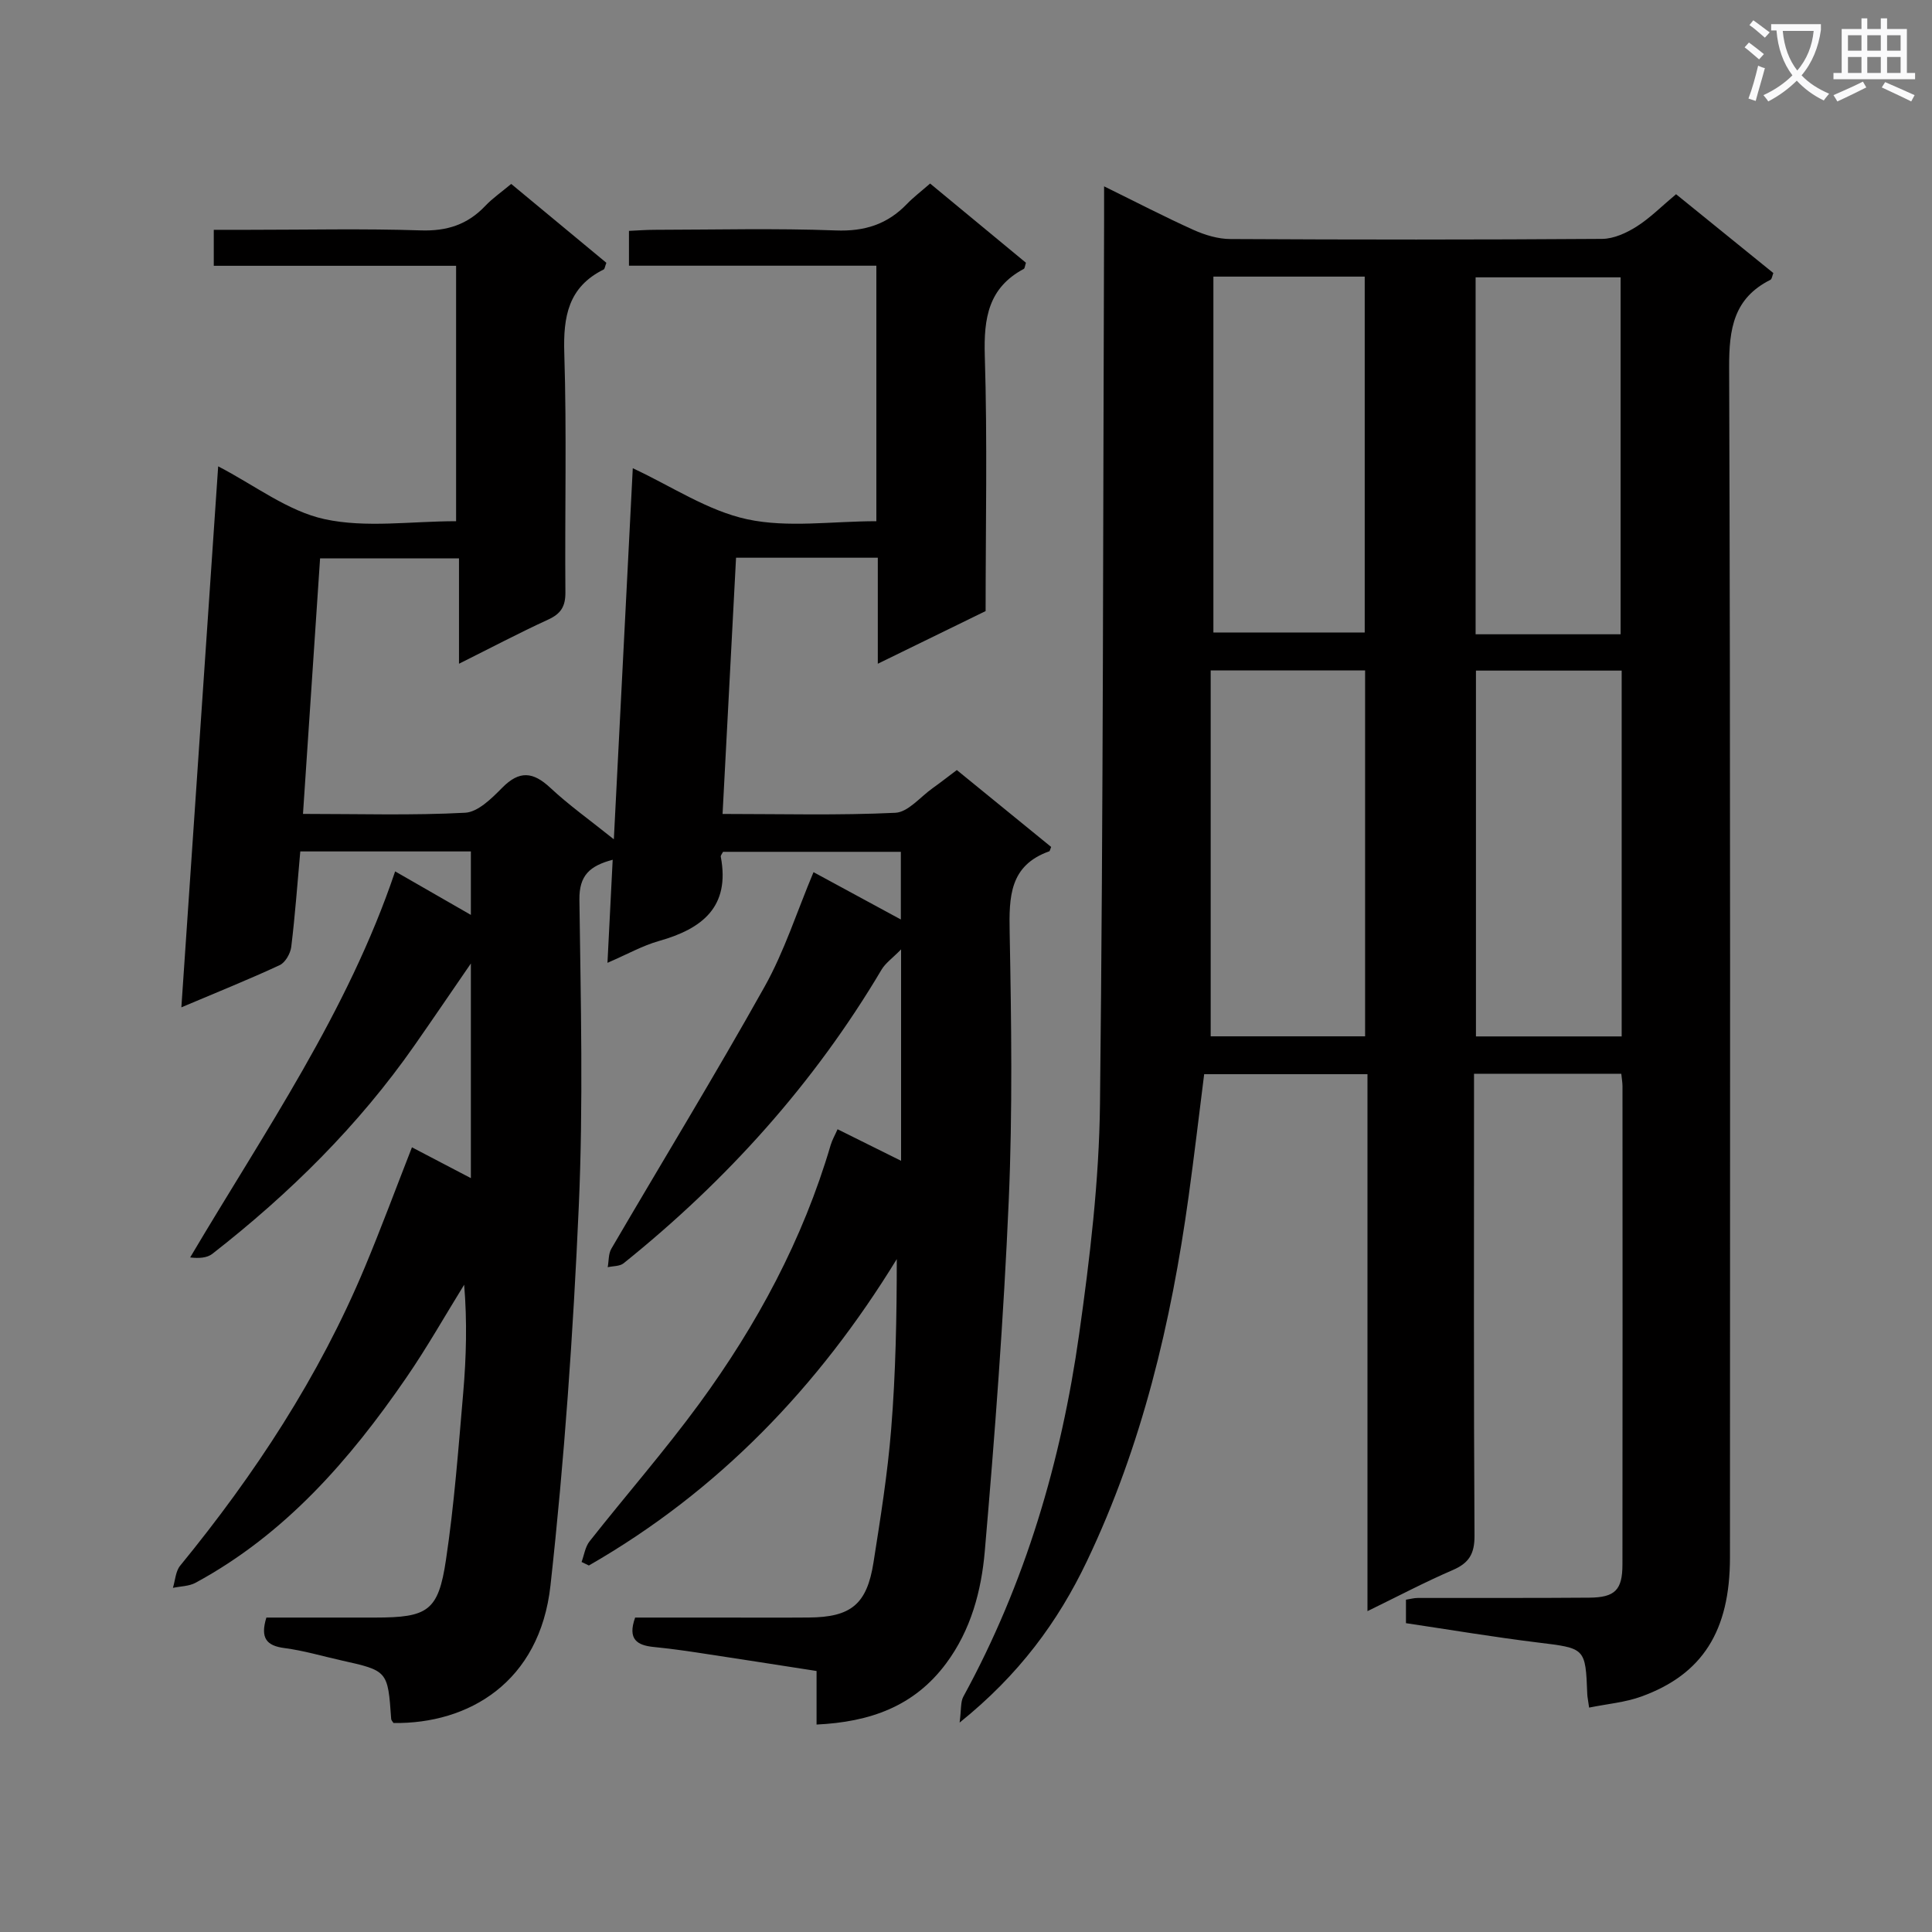 <svg enable-background="new 0 0 400 400" viewBox="0 0 400 400" xmlns="http://www.w3.org/2000/svg"><rect x="0" y="0" width="400" height="400" fill="#808080" stroke="none"/><path d="m362.1 8.8c1.1.8 2.1 1.6 3.1 2.4l-1 1.1c-1.3-1.1-2.3-2-3-2.5zm1.9 4.8c.5.2.9.4 1.4.5-.6 2.3-1.3 4.5-1.9 6.8l-1.5-.5c.8-2.1 1.4-4.3 2-6.8zm-1-9.4c1.3.9 2.4 1.8 3.4 2.5l-1 1.1c-1.4-1.2-2.4-2.1-3.2-2.6zm3.7 2.2v-1.4h10.3v1.2c-.5 3.6-1.8 6.8-4 9.4 1.5 1.6 3.4 2.8 5.7 3.8-.3.4-.7.8-1.1 1.4-2.3-1.1-4.1-2.5-5.6-4.1-1.6 1.6-3.6 3.1-5.9 4.3-.3-.5-.7-.9-1-1.3 2.4-1.1 4.4-2.5 6-4.1-1.9-2.5-3-5.6-3.3-9.3h-1.1zm8.8 0h-6.4c.3 3.3 1.3 6 3 8.2 2-2.3 3.1-5.1 3.4-8.2z" fill="#fafafb"/><path d="m385.3 3.8h1.3v2.2h2.8v-2.2h1.3v2.2h4.1v9.1h1.7v1.3h-16.9v-1.3h1.7v-9.1h4.1v-2.2zm.4 13.1.7 1.2c-1.8.9-3.8 1.9-6 2.9-.2-.4-.5-.8-.8-1.3 2.3-1 4.3-1.9 6.1-2.8zm-3.1-6.4h2.8v-3.2h-2.8zm0 4.6h2.8v-3.3h-2.8zm4-4.6h2.8v-3.2h-2.8zm0 4.6h2.8v-3.3h-2.8zm3.7 1.9c2.1.9 4.1 1.8 6.1 2.7l-.7 1.3c-2.2-1.1-4.2-2-6.1-2.9zm3.2-9.7h-2.8v3.2h2.8zm-2.8 7.8h2.8v-3.3h-2.8z" fill="#fafafb"/><g fill="#010000"><path d="m85.29 237.54c4.29 2.24 7.94 4.15 12.2 6.38 0-14.97 0-29.32 0-44.44-4.06 5.9-7.8 11.41-11.62 16.88-11.63 16.67-25.93 30.77-41.9 43.23-1.09.85-2.77.97-4.6.75 15.44-26.11 32.62-50.8 42.44-79.93 5.48 3.15 10.29 5.91 15.68 9.01 0-4.79 0-8.82 0-13.14-11.73 0-23.31 0-35.32 0-.6 6.65-1.07 13.23-1.87 19.76-.17 1.37-1.23 3.24-2.39 3.78-6.3 2.93-12.76 5.52-20.36 8.74 2.57-37.82 5.09-74.76 7.62-112.01 7.59 3.93 14.4 9.27 22.01 10.93 8.58 1.87 17.87.43 27.25.43 0-17.67 0-35.04 0-52.88-16.74 0-33.32 0-50.17 0 0-2.55 0-4.63 0-7.45h7.36c11.83 0 23.67-.27 35.49.12 5.41.18 9.68-1.19 13.35-5.06 1.47-1.56 3.28-2.8 5.38-4.56 6.64 5.51 13.23 10.97 19.7 16.33-.31.81-.34 1.28-.55 1.38-7.33 3.63-8.4 9.74-8.16 17.33.52 16.48.09 32.99.23 49.49.03 2.92-.91 4.45-3.55 5.66-6.02 2.76-11.88 5.86-18.48 9.15 0-7.6 0-14.49 0-21.82-9.69 0-18.91 0-28.76 0-1.16 17.4-2.33 34.87-3.54 52.91 11.66 0 22.64.34 33.57-.24 2.66-.14 5.51-2.98 7.67-5.17 3.56-3.62 6.39-3.33 9.96 0 3.84 3.59 8.16 6.66 13.16 10.67 1.34-26.2 2.62-51.37 3.92-76.83 8.04 3.74 15.51 8.81 23.69 10.57 8.42 1.81 17.54.4 26.74.4 0-17.7 0-35.07 0-52.9-17.1 0-34.02 0-51.22 0 0-2.52 0-4.6 0-7.21 1.8-.08 3.57-.22 5.33-.22 12.5-.02 25.01-.34 37.49.13 5.96.23 10.66-1.26 14.71-5.46 1.38-1.43 2.98-2.64 4.82-4.25 6.72 5.55 13.33 11.02 19.84 16.4-.22.68-.24 1.16-.44 1.27-7.34 3.91-8.31 10.21-8.08 17.94.55 17.64.17 35.31.17 52.91-7.37 3.6-14.49 7.08-22.32 10.9 0-7.79 0-14.72 0-21.95-9.88 0-19.3 0-29.35 0-.92 17.48-1.84 34.98-2.79 53.05 12.21 0 24.01.32 35.77-.24 2.65-.13 5.16-3.28 7.71-5.09 1.61-1.14 3.15-2.36 5.02-3.76 6.63 5.4 13.14 10.71 19.53 15.92-.25.61-.28.87-.38.9-8.26 2.93-8.35 9.44-8.21 16.8.35 18.49.61 37.02-.19 55.49-1.05 24.24-2.87 48.45-4.96 72.62-.71 8.19-2.85 16.3-8.01 23.24-6.63 8.91-15.76 12.12-26.82 12.65 0-3.74 0-7.18 0-11.09-8.51-1.32-16.66-2.6-24.82-3.83-2.96-.45-5.93-.84-8.9-1.14-3.36-.34-5.48-1.53-3.84-6.09h17.43c6.17 0 12.33.04 18.5-.01 8.75-.06 12.06-2.72 13.42-11.41 1.44-9.17 2.92-18.37 3.66-27.62.94-11.59 1.15-23.24 1.16-35.18-16.19 26.43-36.93 48.04-63.75 63.44-.5-.24-1-.49-1.51-.73.53-1.44.75-3.14 1.66-4.28 7.52-9.54 15.54-18.71 22.71-28.5 11.95-16.33 21.46-34 27.2-53.54.32-1.07.9-2.07 1.43-3.27 4.29 2.13 8.39 4.17 13.15 6.53 0-14.68 0-28.54 0-43.77-1.83 1.87-3.24 2.84-4.04 4.19-14 23.61-32.07 43.65-53.41 60.8-.8.64-2.18.56-3.29.81.24-1.29.13-2.78.76-3.84 10.57-18.09 21.5-35.97 31.72-54.24 4.1-7.32 6.68-15.5 10.13-23.71 5.94 3.22 11.71 6.35 18.08 9.8 0-4.93 0-9.26 0-14.01-12.15 0-24.51 0-36.81 0-.22.44-.52.76-.47 1.01 1.97 10.39-3.83 14.92-12.76 17.44-3.44.97-6.65 2.79-10.7 4.53.38-7.49.72-14.21 1.08-21.34-4.7 1.26-6.96 3.19-6.89 8.29.28 21.16.81 42.36-.13 63.49-1.16 26.2-2.98 52.42-5.86 78.48-2.22 20.07-16.98 28.69-32.5 28.47-.17-.28-.46-.55-.48-.84-.7-9.99-.7-9.98-10.4-12.14-3.89-.87-7.73-2.02-11.67-2.53-3.7-.48-5.09-2.02-3.77-6.32 7.35 0 14.95.01 22.55 0 10.88-.01 13.05-1.33 14.63-11.93 1.72-11.48 2.58-23.1 3.58-34.68.63-7.34.82-14.73.19-22.3-3.98 6.43-7.71 13.04-11.99 19.26-11.72 17.05-25.11 32.41-43.61 42.44-1.36.74-3.12.72-4.7 1.06.48-1.55.55-3.43 1.5-4.59 15.46-18.9 28.76-39.14 38.21-61.74 3.39-8.1 6.44-16.35 9.78-24.88z"/><path d="m329.01 353.54c-.24-1.74-.36-2.23-.38-2.73-.37-9.7-.39-9.54-10.34-10.76-9.03-1.11-18.01-2.62-27.2-3.99 0-1.78 0-3.22 0-4.86.86-.13 1.65-.36 2.45-.36 11.83-.03 23.66.04 35.49-.06 5.34-.04 6.88-1.59 6.88-6.89.04-32.99.02-65.98.01-98.97 0-.79-.15-1.58-.25-2.61-10.05 0-19.82 0-30.49 0v5.68c0 29.99-.08 59.98.1 89.97.02 3.76-1.15 5.66-4.52 7.11-5.75 2.48-11.3 5.41-17.64 8.5 0-37.42 0-74.11 0-111.17-11.43 0-22.34 0-33.81 0-1.05 8.33-2.05 16.83-3.22 25.31-3.61 26.11-9.63 51.57-21.05 75.5-6 12.58-14.09 23.57-26.36 33.43.36-2.74.17-4.27.77-5.37 12.83-23.46 20.26-48.72 23.97-75.01 2.23-15.78 4.14-31.74 4.32-47.64.69-60.96.63-121.92.85-182.89.01-2.12 0-4.24 0-7.15 6.68 3.28 12.54 6.33 18.56 9.04 2.35 1.05 5.04 1.86 7.58 1.87 25.66.14 51.32.15 76.98-.03 2.41-.02 5.04-1.23 7.14-2.56 2.78-1.76 5.15-4.17 8.16-6.69 6.74 5.47 13.41 10.87 20.14 16.32-.23.57-.29 1.24-.6 1.4-7.62 3.82-8.58 10.16-8.55 18.12.29 82.14.18 164.28.17 246.42 0 15.17-5.67 24.19-18.35 28.78-3.32 1.21-6.96 1.51-10.81 2.29zm-46.38-138.98c0-25.55 0-50.58 0-75.75-10.66 0-21.01 0-31.97 0v75.75zm-31.41-83.61h31.33c0-25 0-49.35 0-73.68-10.63 0-20.87 0-31.33 0zm84.53 83.63c0-25.54 0-50.51 0-75.74-10.22 0-20.25 0-30.17 0v75.74zm-.22-83.26c0-25 0-49.56 0-73.9-10.3 0-20.2 0-30.02 0v73.9z"/></g></svg>